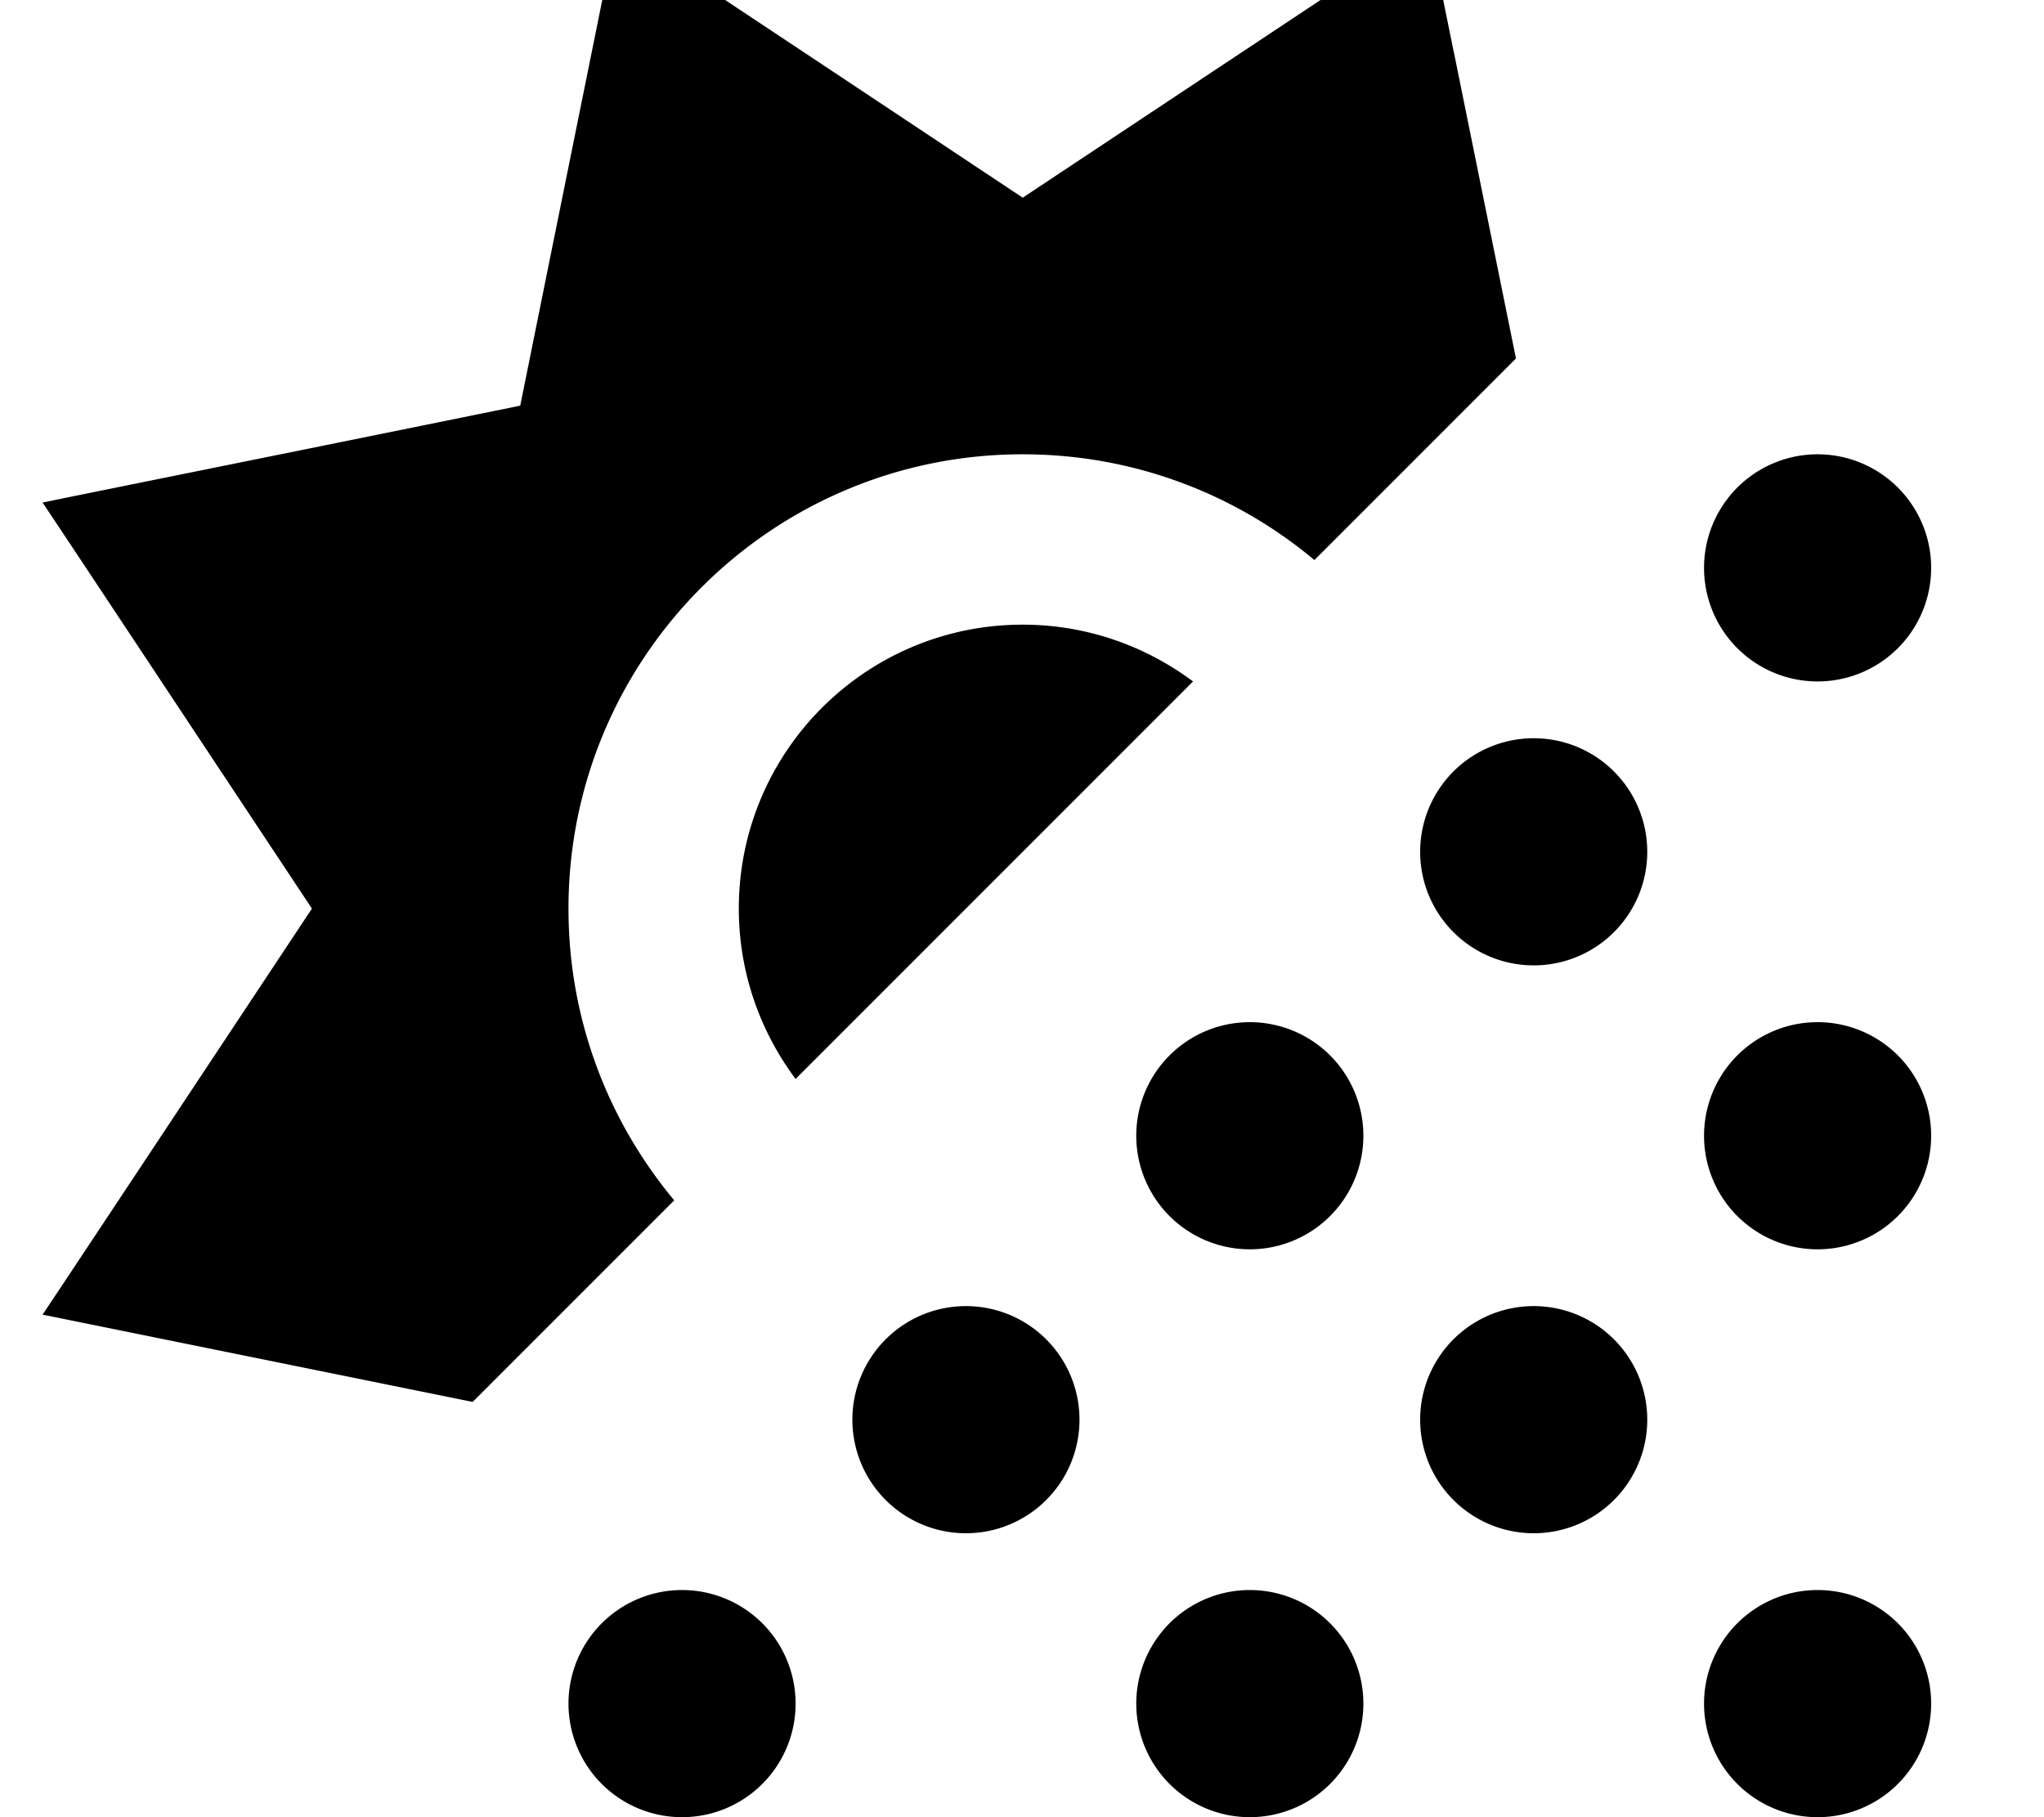 <svg xmlns="http://www.w3.org/2000/svg" viewBox="0 0 576 512"><!--! Font Awesome Pro 7.1.0 by @fontawesome - https://fontawesome.com License - https://fontawesome.com/license (Commercial License) Copyright 2025 Fonticons, Inc. --><path fill="currentColor" d="M409.7 14.7l17.5 86.3-56.8 56.8c-22.2-18.6-50.9-29.8-82.2-29.8-70.7 0-128 57.3-128 128 0 31.3 11.2 59.9 29.8 82.2l-56.8 56.8C67.2 381.6 26.7 373.4 12 370.4 19.1 359.8 44.4 321.6 87.9 256 44.4 190.4 19.1 152.2 12 141.6 24.5 139 69.4 130 146.6 114.3 162.2 37.1 171.3-7.7 173.8-20.2 184.5-13.2 222.6 12.1 288.2 55.7 353.9 12.1 392-13.2 402.6-20.2l7.1 35zM288.2 176c18 0 34.6 6 48 16l-112 112c-10-13.4-16-30-16-48 0-44.2 35.8-80 80-80zm192-16a32 32 0 1 1 64 0 32 32 0 1 1 -64 0zm-80 80a32 32 0 1 1 64 0 32 32 0 1 1 -64 0zm112 48a32 32 0 1 1 0 64 32 32 0 1 1 0-64zm-240 80a32 32 0 1 1 0 64 32 32 0 1 1 0-64zm-80 80a32 32 0 1 1 0 64 32 32 0 1 1 0-64zm128 32a32 32 0 1 1 64 0 32 32 0 1 1 -64 0zm192-32a32 32 0 1 1 0 64 32 32 0 1 1 0-64zm-112-48a32 32 0 1 1 64 0 32 32 0 1 1 -64 0zm-48-112a32 32 0 1 1 0 64 32 32 0 1 1 0-64z"/></svg>